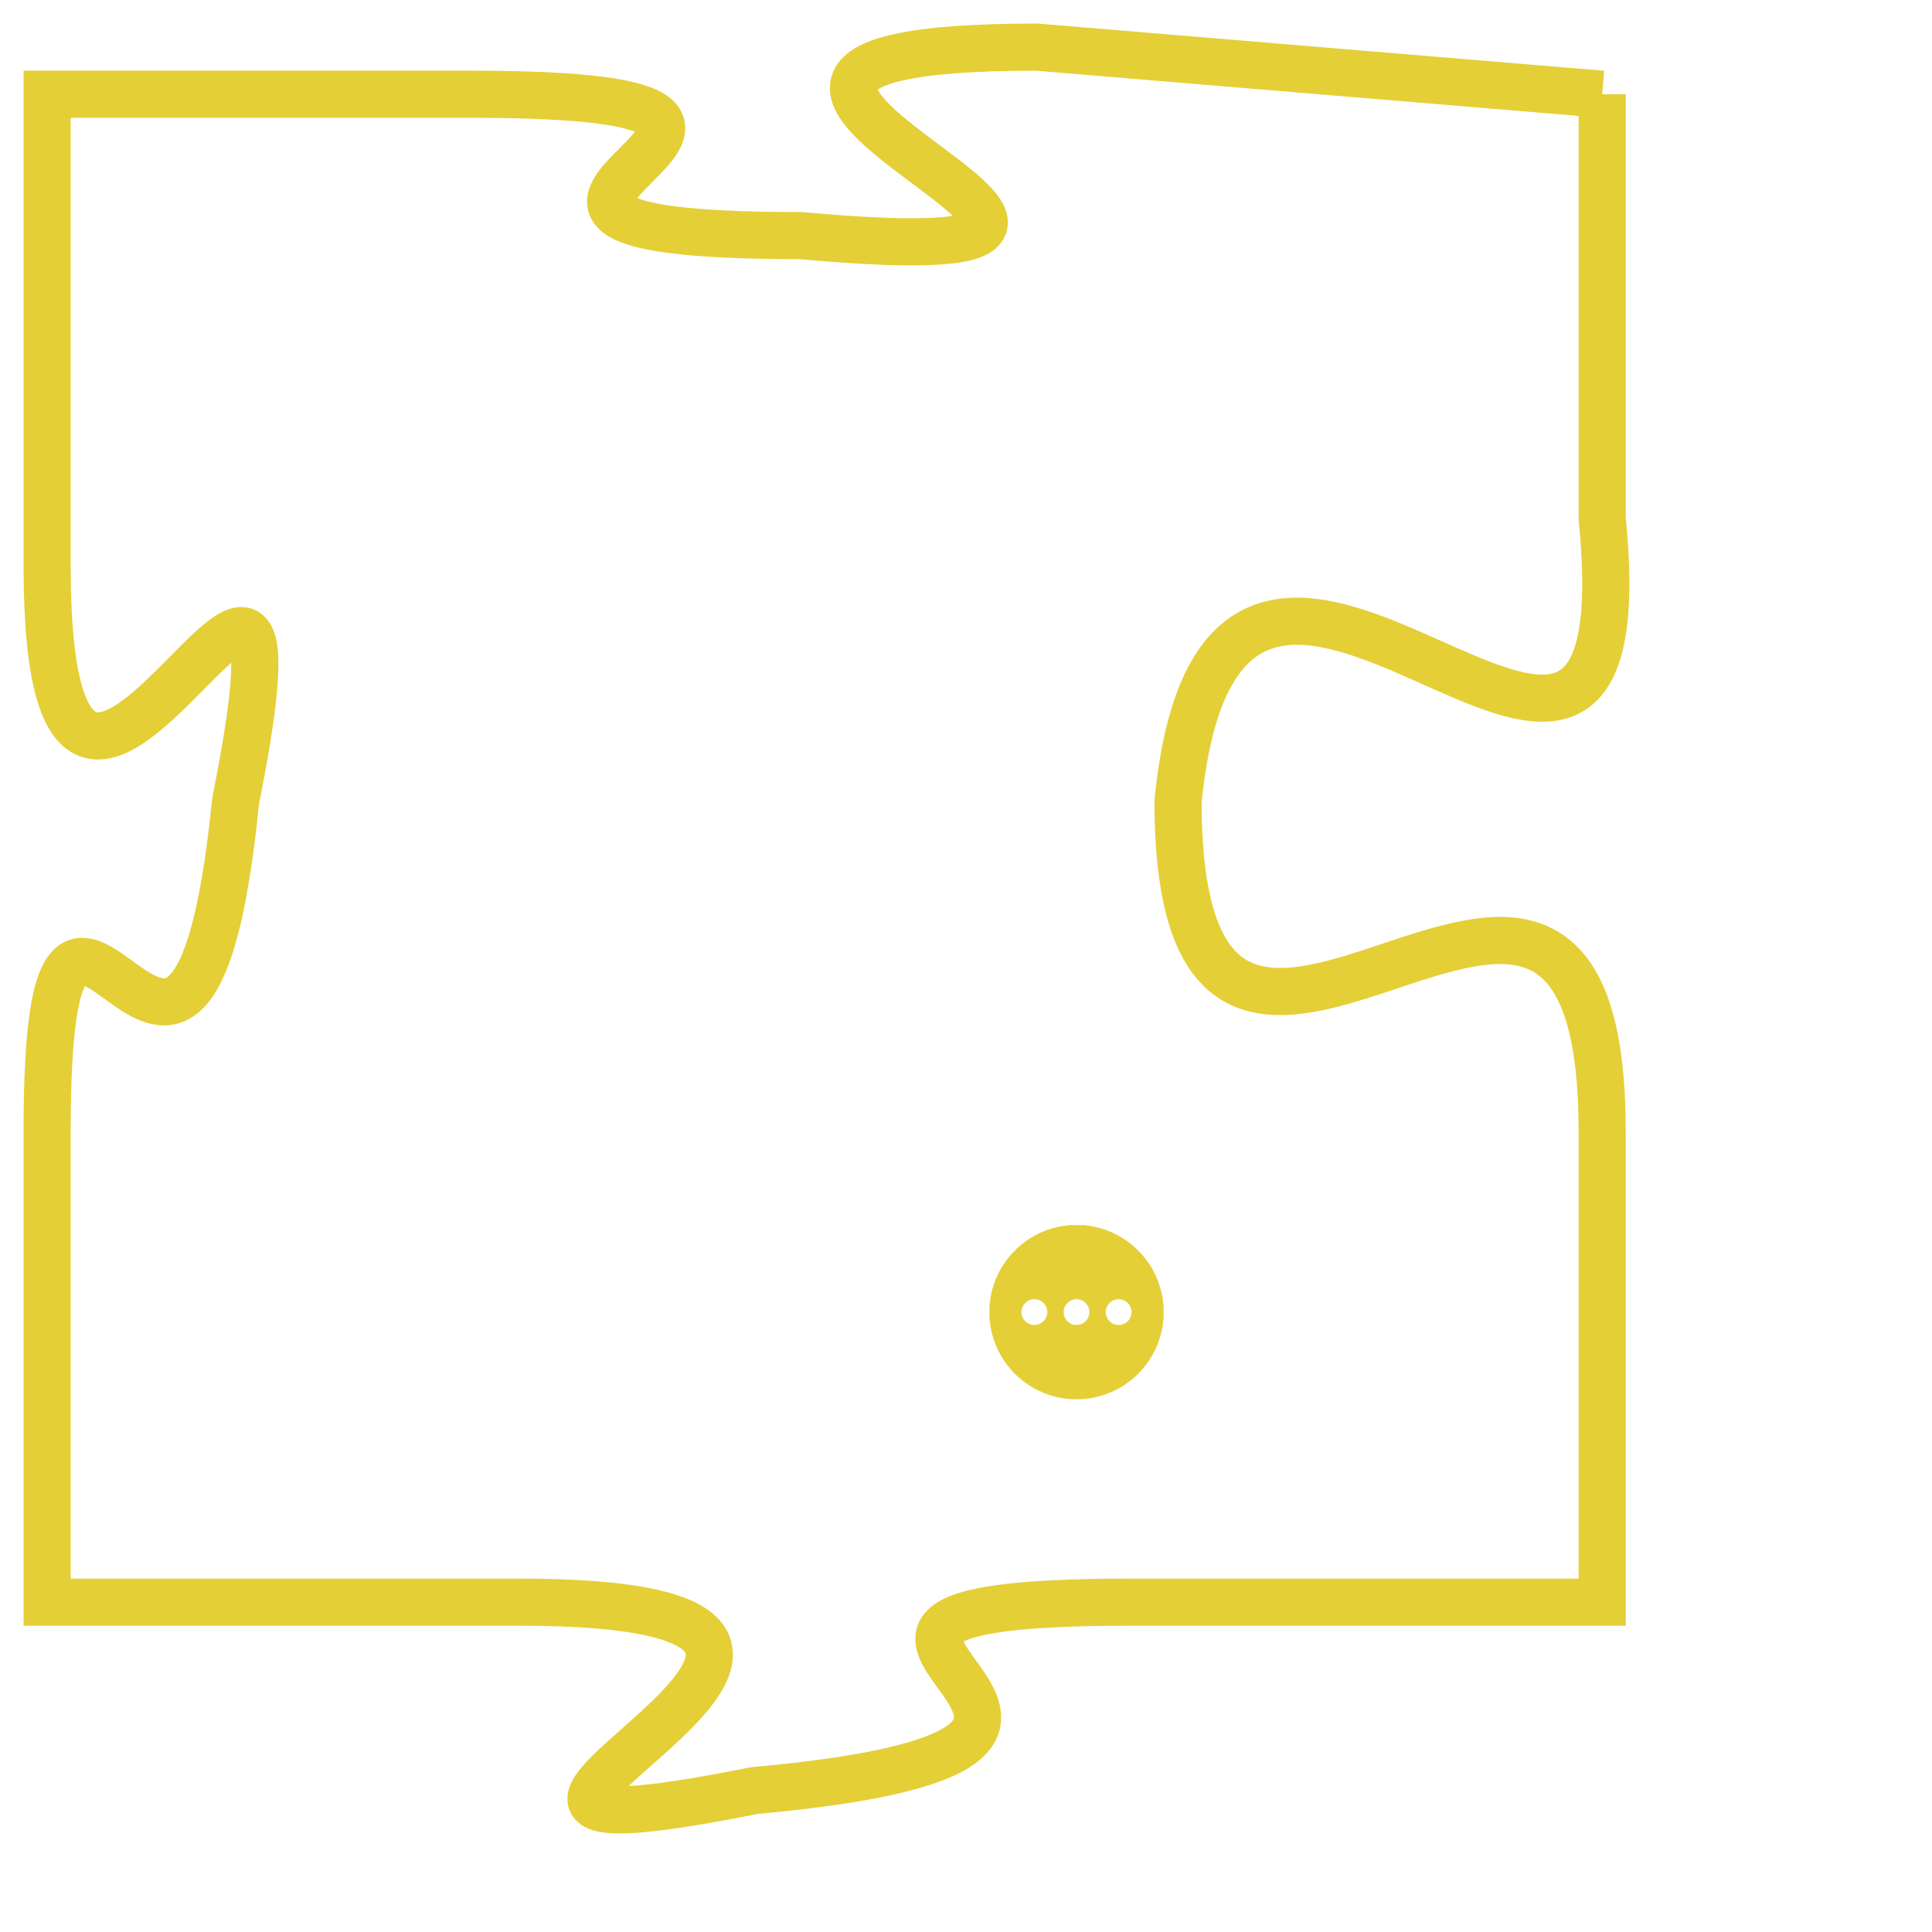<svg version="1.1" xmlns="http://www.w3.org/2000/svg" xmlns:xlink="http://www.w3.org/1999/xlink" fill="transparent" x="0" y="0" width="350" height="350" preserveAspectRatio="xMinYMin slice"><style type="text/css">.links{fill:transparent;stroke: #E4CF37;}.links:hover{fill:#63D272; opacity:0.4;}</style><defs><g id="allt"><path id="t9312" d="M2739,2272 L2727,2271 C2716,2271 2733,2276 2722,2275 C2712,2275 2725,2272 2715,2272 L2706,2272 2706,2272 L2706,2282 C2706,2292 2712,2277 2710,2287 C2709,2297 2706,2285 2706,2294 L2706,2304 2706,2304 L2716,2304 C2727,2304 2711,2310 2721,2308 C2732,2307 2719,2304 2729,2304 L2739,2304 2739,2304 L2739,2294 C2739,2284 2730,2297 2730,2287 C2731,2277 2740,2291 2739,2281 L2739,2272"/></g><clipPath id="c" clipRule="evenodd" fill="transparent"><use href="#t9312"/></clipPath></defs><svg viewBox="2705 2270 36 41" preserveAspectRatio="xMinYMin meet"><svg width="4380" height="2430"><g><image crossorigin="anonymous" x="0" y="0" href="https://nftpuzzle.license-token.com/assets/completepuzzle.svg" width="100%" height="100%" /><g class="links"><use href="#t9312"/></g></g></svg><svg x="2726" y="2296" height="9%" width="9%" viewBox="0 0 330 330"><g><a xlink:href="https://nftpuzzle.license-token.com/" class="links"><title>See the most innovative NFT based token software licensing project</title><path fill="#E4CF37" id="more" d="M165,0C74.019,0,0,74.019,0,165s74.019,165,165,165s165-74.019,165-165S255.981,0,165,0z M85,190 c-13.785,0-25-11.215-25-25s11.215-25,25-25s25,11.215,25,25S98.785,190,85,190z M165,190c-13.785,0-25-11.215-25-25 s11.215-25,25-25s25,11.215,25,25S178.785,190,165,190z M245,190c-13.785,0-25-11.215-25-25s11.215-25,25-25 c13.785,0,25,11.215,25,25S258.785,190,245,190z"></path></a></g></svg></svg></svg>